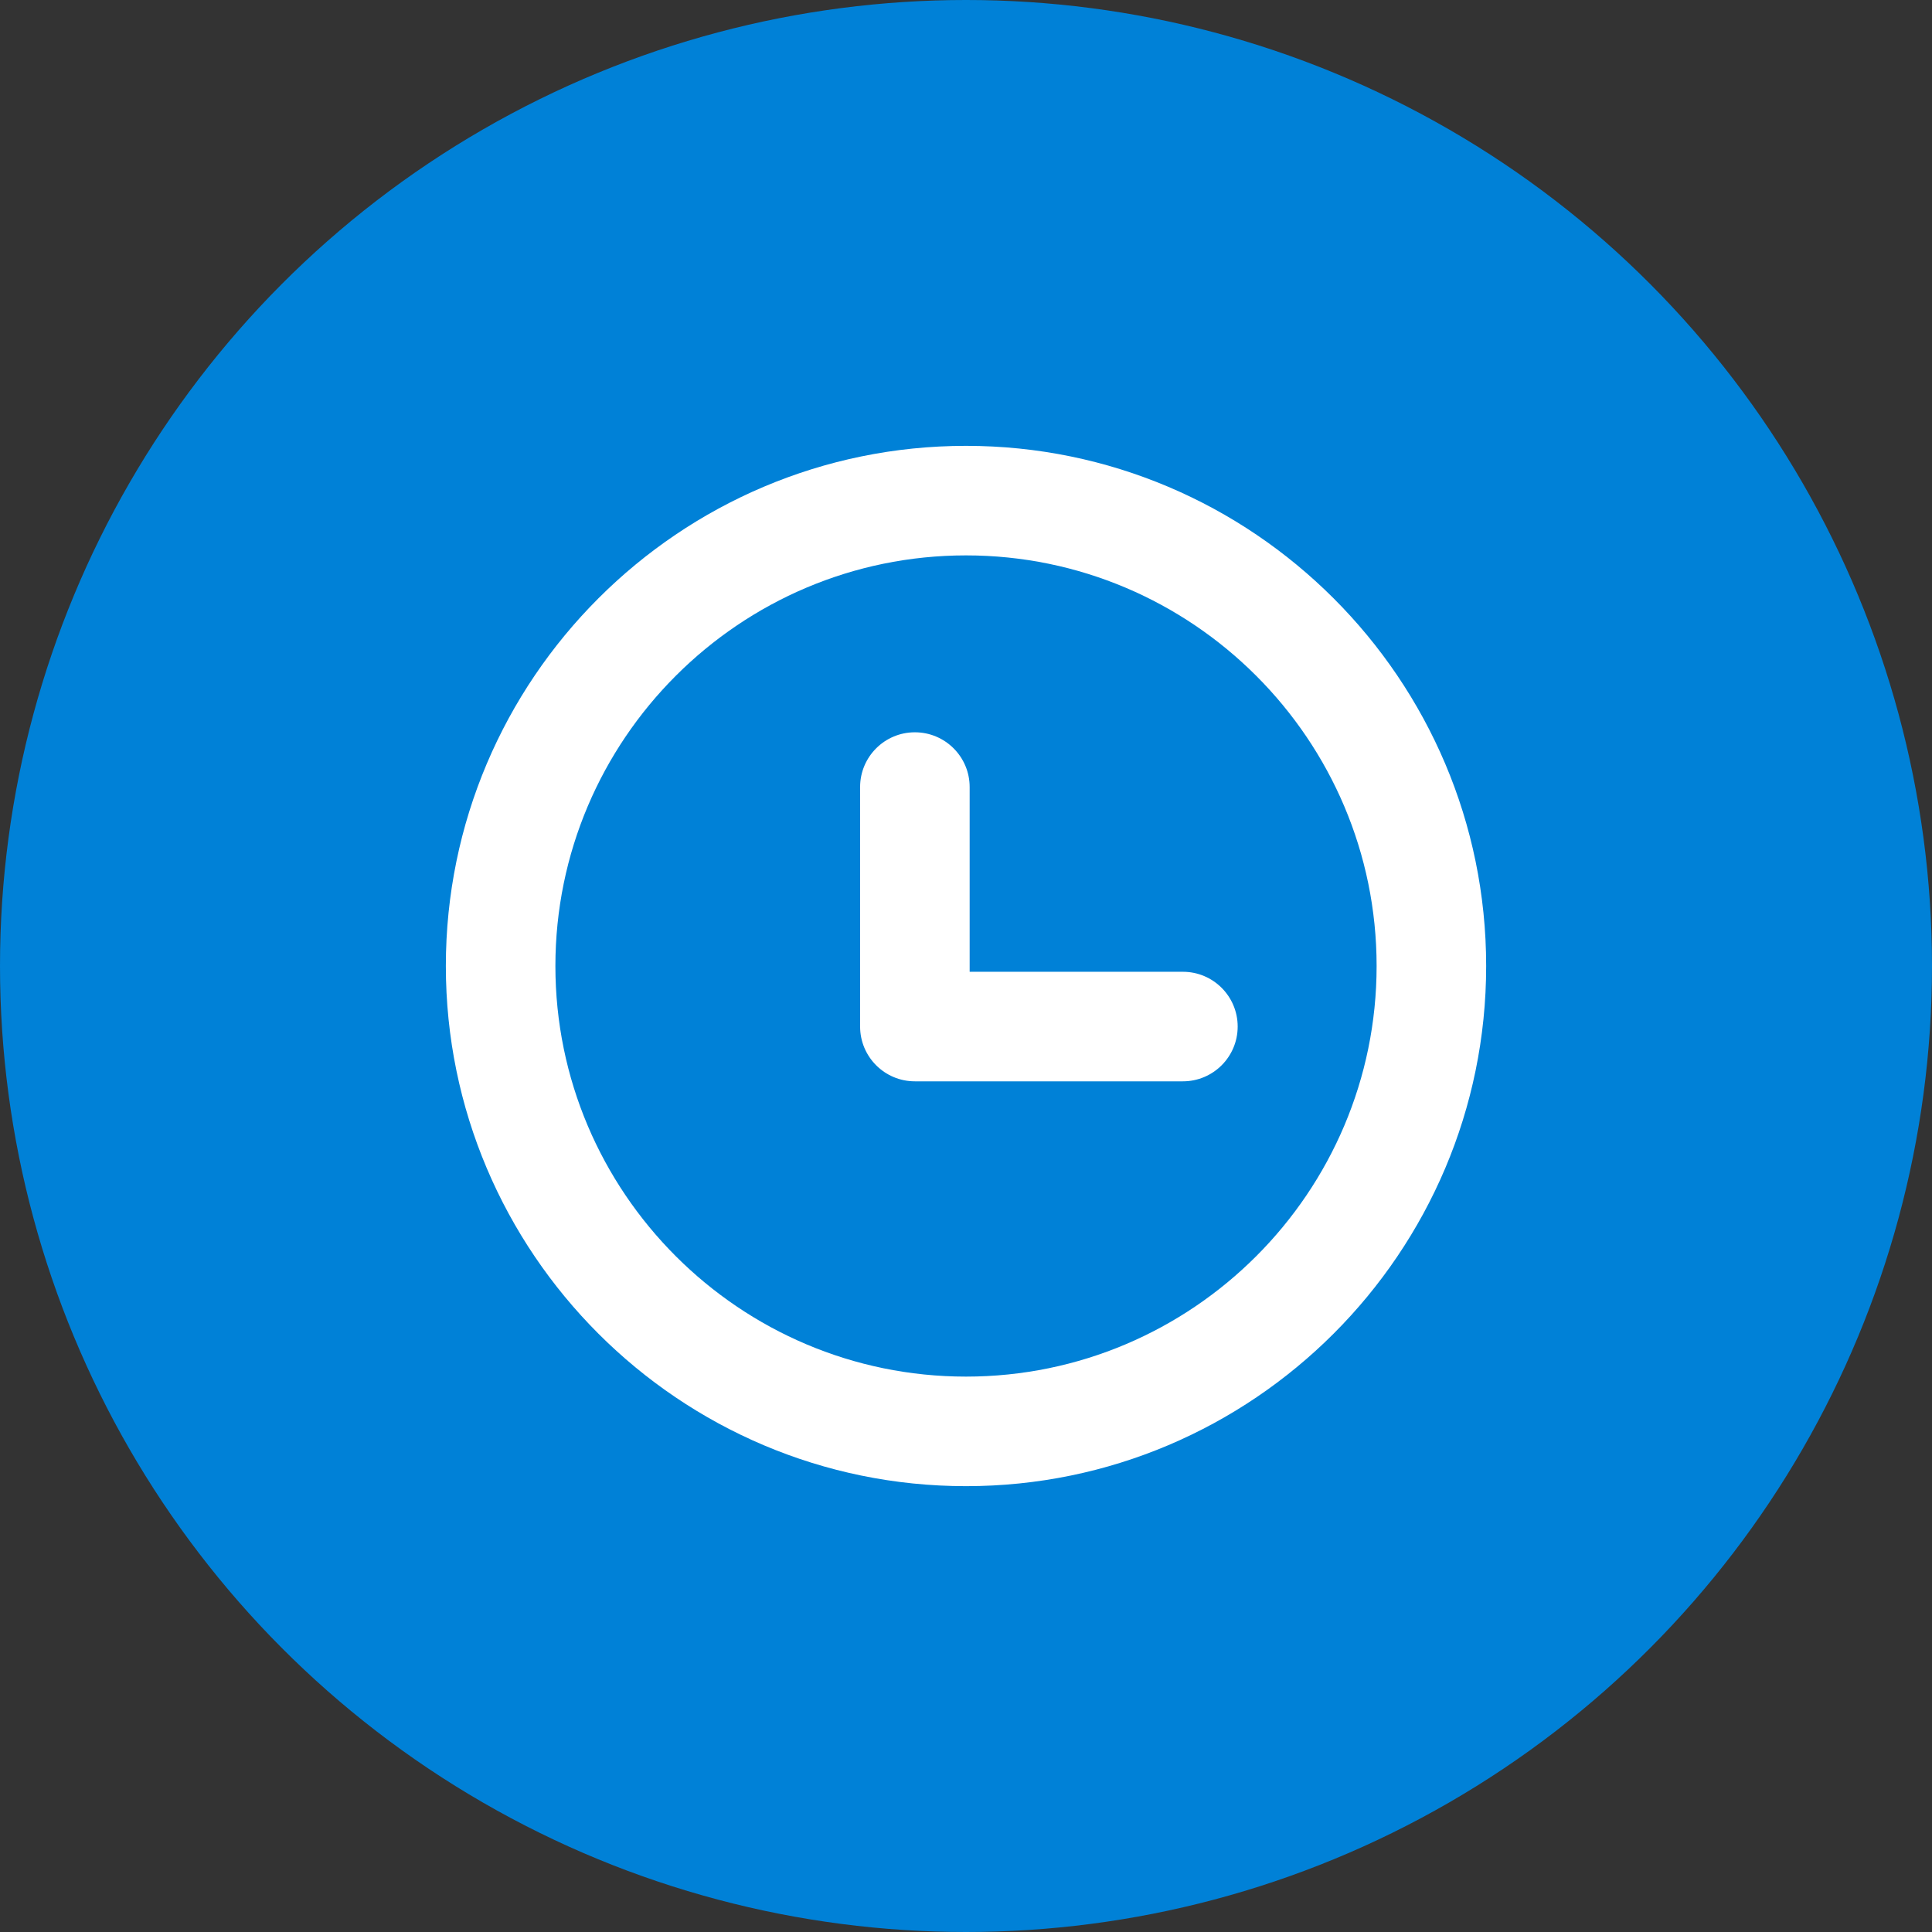 <svg width="252" height="252" viewBox="0 0 252 252" fill="none" xmlns="http://www.w3.org/2000/svg">
<rect x="0" y="0" width="252" height="252" fill="#333333" stroke="none"/>
<circle cx="126" cy="126" r="126" fill="#0081D7"/>
<g clip-path="url(#clip0)">
<path d="M126.001 58.154C88.59 58.154 58.154 88.59 58.154 126C58.154 163.411 88.59 193.847 126.001 193.847C163.411 193.847 193.847 163.411 193.847 126C193.847 88.59 163.41 58.154 126.001 58.154ZM126.001 179.557C96.469 179.557 72.443 155.532 72.443 126C72.443 96.469 96.469 72.442 126.001 72.442C155.532 72.442 179.558 96.469 179.558 126C179.558 155.532 155.532 179.557 126.001 179.557Z" fill="white"/>
<path d="M154.291 126.754H126.477V102.661C126.477 98.715 123.279 95.517 119.332 95.517C115.386 95.517 112.188 98.715 112.188 102.661V133.898C112.188 137.845 115.386 141.043 119.332 141.043H154.291C158.238 141.043 161.436 137.845 161.436 133.898C161.436 129.952 158.237 126.754 154.291 126.754Z" fill="white"/>
</g>
<defs>
<clipPath id="clip0">
<rect width="135.692" height="135.692" fill="white" transform="translate(58.154 58.154)"/>
</clipPath>
</defs>
</svg>
